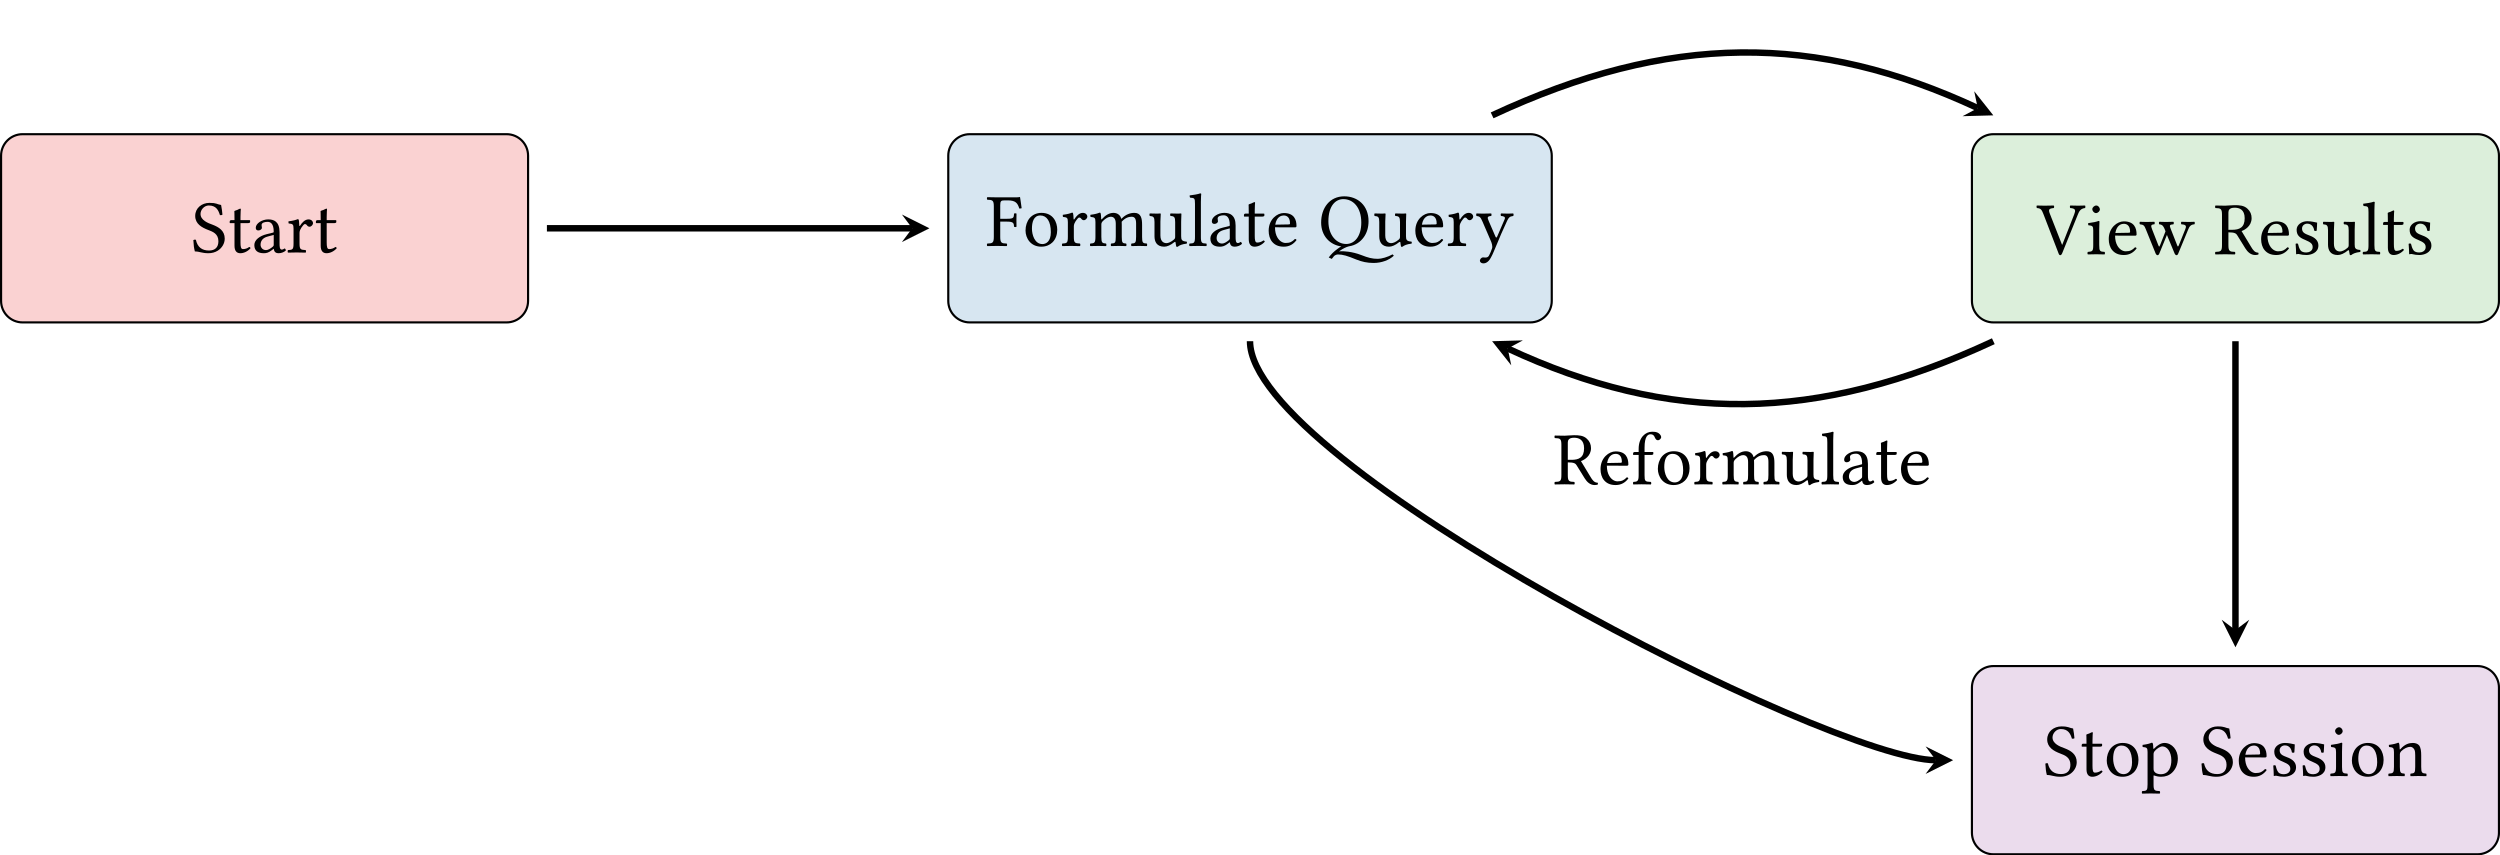 <?xml version="1.0" encoding="UTF-8"?>
<svg xmlns="http://www.w3.org/2000/svg" xmlns:xlink="http://www.w3.org/1999/xlink" width="463.151pt" height="158.464pt" viewBox="0 0 463.151 158.464">
<defs>
<g>
<g id="glyph-0-0">
<path d="M 5.516 -8.797 C 4.703 -8.922 4.734 -9.188 3.359 -9.188 C 1.953 -9.188 0.719 -8.25 0.719 -6.766 C 0.719 -5.297 1.922 -4.625 3.156 -4.156 C 3.984 -3.844 5.016 -3.453 5.016 -2.078 C 5.016 -0.953 4.391 -0.359 3.281 -0.359 C 1.984 -0.359 1.141 -0.969 0.844 -2.344 C 0.656 -2.406 0.516 -2.375 0.375 -2.297 C 0.438 -1.234 0.484 -0.859 0.656 -0.188 C 1.531 -0.188 1.922 0.141 3.172 0.141 C 3.797 0.141 4.391 -0.016 4.891 -0.328 C 5.688 -0.828 6.188 -1.672 6.188 -2.562 C 6.188 -4.047 5.078 -4.703 3.938 -5.141 C 3.094 -5.438 1.703 -5.969 1.703 -7.141 C 1.703 -7.922 2.406 -8.703 3.234 -8.703 C 4.594 -8.703 5.016 -7.844 5.297 -6.922 C 5.453 -6.891 5.641 -6.906 5.766 -7 C 5.703 -7.672 5.656 -8.062 5.516 -8.797 Z M 5.516 -8.797 "/>
</g>
<g id="glyph-0-1">
<path d="M 0.594 -5.984 C 0.406 -5.984 0.344 -5.812 0.344 -5.703 L 0.344 -5.531 C 0.344 -5.453 0.359 -5.438 0.422 -5.438 L 1.234 -5.438 L 1.234 -1.234 C 1.234 -0.25 1.672 0.141 2.312 0.141 C 2.953 0.141 3.656 -0.172 4.203 -0.781 C 4.172 -0.922 4.094 -1 3.953 -1.016 C 3.594 -0.734 3.172 -0.625 2.797 -0.625 C 2.422 -0.625 2.344 -1.047 2.344 -1.906 L 2.344 -5.438 L 3.797 -5.438 C 3.938 -5.438 4.125 -5.5 4.125 -5.625 L 4.125 -5.906 C 4.125 -5.953 4.094 -5.984 4.016 -5.984 L 2.344 -5.984 L 2.344 -6.531 C 2.344 -7.438 2.406 -8 2.406 -8 C 2.406 -8.078 2.359 -8.125 2.281 -8.125 C 2.234 -8.125 2.109 -8.062 1.984 -8 C 1.828 -7.906 1.688 -7.844 1.5 -7.797 C 1.344 -7.75 1.203 -7.703 1.203 -7.609 C 1.203 -7.438 1.234 -7.531 1.234 -5.984 Z M 0.594 -5.984 "/>
</g>
<g id="glyph-0-2">
<path d="M 4.094 -3.25 L 4.094 -1.406 C 4.094 -1.234 4 -1.125 3.891 -1.047 C 3.531 -0.75 3.062 -0.438 2.672 -0.438 C 1.969 -0.438 1.656 -0.984 1.656 -1.422 C 1.656 -2.047 1.953 -2.688 2.984 -2.953 Z M 4.094 -0.672 C 4.172 -0.234 4.328 0.141 5.016 0.141 C 5.547 0.141 6.062 -0.094 6.344 -0.375 C 6.328 -0.547 6.266 -0.672 6.109 -0.75 C 6.016 -0.672 5.781 -0.531 5.594 -0.531 C 5.188 -0.531 5.172 -1.078 5.172 -1.719 L 5.172 -3.766 C 5.172 -5.75 4.094 -6.125 3.062 -6.125 C 1.922 -6.125 0.766 -5.375 0.766 -4.578 C 0.766 -4.234 0.938 -4.078 1.25 -4.078 C 1.656 -4.078 1.906 -4.375 1.906 -4.547 C 1.906 -4.641 1.891 -4.75 1.875 -4.797 C 1.859 -4.844 1.844 -4.922 1.844 -5.078 C 1.844 -5.516 2.422 -5.672 2.953 -5.672 C 3.438 -5.672 4.094 -5.422 4.094 -3.844 C 4.094 -3.75 4.047 -3.703 4 -3.688 L 2.797 -3.391 C 1.469 -3.062 0.5 -2.312 0.5 -1.375 C 0.5 -0.219 1.281 0.141 2.266 0.141 C 2.75 0.141 3.172 0.031 3.781 -0.453 L 4.062 -0.672 Z M 4.094 -0.672 "/>
</g>
<g id="glyph-0-3">
<path d="M 2.453 -5 C 2.422 -5.547 2.406 -5.922 2.344 -6.062 C 2.312 -6.125 2.281 -6.172 2.172 -6.172 C 1.781 -6.016 1.422 -5.891 0.453 -5.766 C 0.438 -5.672 0.453 -5.453 0.484 -5.375 C 1.234 -5.297 1.391 -5.234 1.391 -4.422 L 1.391 -1.703 C 1.391 -0.547 1.234 -0.484 0.359 -0.438 C 0.281 -0.344 0.281 -0.062 0.359 0.031 C 0.844 0.016 1.391 0 1.953 0 C 2.516 0 3.156 0.016 3.641 0.031 C 3.719 -0.062 3.719 -0.344 3.641 -0.438 C 2.672 -0.5 2.5 -0.547 2.5 -1.703 L 2.5 -3.641 C 2.5 -4 2.672 -4.328 2.828 -4.578 C 2.984 -4.797 3.312 -5.266 3.469 -5.266 C 3.594 -5.266 3.719 -5.234 3.844 -5.078 C 3.938 -4.938 4.109 -4.766 4.344 -4.766 C 4.672 -4.766 5 -5.109 5 -5.453 C 5 -5.719 4.75 -6.125 4.156 -6.125 C 3.5 -6.125 2.938 -5.516 2.609 -4.969 C 2.531 -4.812 2.453 -4.922 2.453 -5 Z M 2.453 -5 "/>
</g>
<g id="glyph-0-4">
<path d="M 3.953 -4.5 C 5.141 -4.5 5.172 -4.188 5.219 -3.562 C 5.297 -3.469 5.594 -3.469 5.672 -3.562 C 5.672 -3.906 5.656 -4.312 5.656 -4.781 C 5.656 -5.266 5.672 -5.625 5.672 -5.984 C 5.594 -6.062 5.297 -6.062 5.219 -5.984 C 5.172 -5.219 5.141 -5.031 3.953 -5.031 L 2.656 -5.031 L 2.656 -7.547 C 2.656 -8.297 2.812 -8.438 3.438 -8.438 L 4.062 -8.438 C 5.547 -8.438 5.891 -7.891 6.188 -6.922 C 6.359 -6.922 6.516 -6.953 6.625 -6.984 C 6.562 -7.562 6.344 -8.906 6.328 -9.016 C 6.328 -9.047 6.312 -9.062 6.266 -9.062 C 6.031 -9.016 5.953 -9 5.609 -9 L 2.047 -9 C 1.609 -9 0.812 -9.016 0.25 -9.031 C 0.172 -8.938 0.172 -8.656 0.25 -8.562 C 1.234 -8.531 1.469 -8.453 1.469 -7.297 L 1.469 -1.703 C 1.469 -0.547 1.234 -0.469 0.25 -0.438 C 0.172 -0.344 0.172 -0.062 0.25 0.031 C 0.734 0.016 1.438 0 2.062 0 C 2.688 0 3.375 0.016 3.859 0.031 C 3.953 -0.062 3.953 -0.344 3.859 -0.438 C 2.891 -0.469 2.656 -0.547 2.656 -1.703 L 2.656 -4.5 Z M 3.953 -4.5 "/>
</g>
<g id="glyph-0-5">
<path d="M 0.578 -2.859 C 0.578 -1.438 1.516 0.141 3.5 0.141 C 4.391 0.141 5.078 -0.188 5.547 -0.641 C 6.188 -1.25 6.453 -2.141 6.453 -2.984 C 6.453 -4.438 5.672 -6.125 3.531 -6.125 C 2.609 -6.125 1.859 -5.75 1.344 -5.156 C 0.844 -4.547 0.578 -3.734 0.578 -2.859 Z M 3.328 -5.641 C 4.516 -5.641 5.266 -4.547 5.266 -2.547 C 5.266 -0.781 4.359 -0.344 3.703 -0.344 C 2.25 -0.344 1.766 -2.109 1.766 -3.188 C 1.766 -4.391 2.062 -5.641 3.328 -5.641 Z M 3.328 -5.641 "/>
</g>
<g id="glyph-0-6">
<path d="M 2.375 -5 C 2.359 -5.406 2.328 -5.922 2.266 -6.062 C 2.234 -6.125 2.203 -6.172 2.094 -6.172 C 1.703 -6.016 1.344 -5.891 0.375 -5.766 C 0.344 -5.672 0.375 -5.453 0.406 -5.375 C 1.156 -5.297 1.312 -5.234 1.312 -4.422 L 1.312 -1.703 C 1.312 -0.562 1.125 -0.484 0.359 -0.438 C 0.281 -0.344 0.281 -0.062 0.359 0.031 C 0.781 0.016 1.312 0 1.875 0 C 2.422 0 2.859 0.016 3.281 0.031 C 3.359 -0.062 3.359 -0.344 3.281 -0.438 C 2.562 -0.5 2.406 -0.562 2.406 -1.703 L 2.406 -3.984 C 2.406 -4.281 2.547 -4.453 2.656 -4.578 C 3.203 -5.125 3.719 -5.406 4.156 -5.406 C 4.688 -5.406 5.078 -5.062 5.078 -4.125 L 5.078 -1.703 C 5.078 -0.562 4.969 -0.484 4.219 -0.438 C 4.141 -0.344 4.141 -0.062 4.219 0.031 C 4.562 0.016 5.078 0 5.641 0 C 6.188 0 6.656 0.016 7 0.031 C 7.078 -0.062 7.078 -0.344 7 -0.438 C 6.312 -0.484 6.188 -0.562 6.188 -1.703 L 6.188 -3.922 C 6.188 -4.109 6.188 -4.312 6.172 -4.484 C 6.844 -5.219 7.469 -5.406 8.016 -5.406 C 8.547 -5.406 8.844 -5.094 8.844 -4.156 L 8.844 -1.703 C 8.844 -0.562 8.703 -0.484 7.984 -0.438 C 7.906 -0.344 7.906 -0.062 7.984 0.031 C 8.328 0.016 8.844 0 9.406 0 C 9.969 0 10.453 0.016 10.844 0.031 C 10.906 -0.062 10.906 -0.344 10.844 -0.438 C 10.078 -0.484 9.953 -0.562 9.953 -1.703 L 9.953 -3.906 C 9.953 -5.156 9.734 -6.125 8.516 -6.125 C 7.797 -6.125 6.938 -5.859 6.203 -5.094 C 6.172 -5.047 6.078 -4.984 6.062 -5.109 C 5.938 -5.672 5.391 -6.125 4.656 -6.125 C 3.844 -6.125 3.125 -5.656 2.547 -5 C 2.469 -4.922 2.391 -4.828 2.375 -5 Z M 2.375 -5 "/>
</g>
<g id="glyph-0-7">
<path d="M 3.031 0.141 C 3.578 0.141 4.234 -0.141 4.906 -0.703 C 4.984 -0.75 5.109 -0.781 5.125 -0.688 C 5.156 -0.328 5.281 0.141 5.281 0.141 C 5.391 0.188 5.453 0.172 5.547 0.141 C 5.844 -0.109 6.328 -0.328 7.188 -0.422 C 7.266 -0.5 7.266 -0.719 7.188 -0.797 C 6.297 -0.859 6.172 -1.125 6.172 -1.812 L 6.172 -4.5 C 6.172 -4.906 6.219 -5.938 6.219 -5.938 C 6.219 -5.969 6.188 -6.016 6.109 -6.016 C 6.047 -6 5.828 -5.984 5.625 -5.984 C 5.172 -5.984 4.672 -6 4.203 -6.016 C 4.109 -5.938 4.109 -5.641 4.203 -5.547 C 4.891 -5.516 5.062 -5.344 5.062 -4.422 L 5.062 -1.734 C 5.062 -1.469 5.031 -1.359 4.844 -1.188 C 4.328 -0.734 3.797 -0.516 3.453 -0.516 C 3.031 -0.516 2.328 -0.719 2.328 -1.953 L 2.328 -4.5 C 2.328 -4.906 2.391 -5.938 2.391 -5.938 C 2.391 -5.969 2.344 -6.016 2.281 -6.016 C 2.203 -6 2 -5.984 1.781 -5.984 C 1.344 -5.984 0.844 -6 0.359 -6.016 C 0.281 -5.938 0.281 -5.641 0.359 -5.547 C 1.031 -5.5 1.234 -5.344 1.234 -4.438 L 1.234 -1.766 C 1.234 -0.797 1.641 0.141 3.031 0.141 Z M 3.031 0.141 "/>
</g>
<g id="glyph-0-8">
<path d="M 1.328 -1.703 C 1.328 -0.547 1.172 -0.469 0.328 -0.438 C 0.234 -0.344 0.234 -0.062 0.328 0.031 C 0.812 0.016 1.328 0 1.891 0 C 2.438 0 2.969 0.016 3.438 0.031 C 3.516 -0.062 3.516 -0.344 3.438 -0.438 C 2.578 -0.469 2.422 -0.547 2.422 -1.703 L 2.422 -8.141 C 2.422 -9.047 2.484 -9.594 2.484 -9.594 C 2.484 -9.703 2.422 -9.734 2.297 -9.734 C 1.953 -9.594 0.906 -9.406 0.344 -9.359 C 0.328 -9.25 0.344 -9.031 0.438 -8.938 C 1.234 -8.891 1.328 -8.844 1.328 -7.797 Z M 1.328 -1.703 "/>
</g>
<g id="glyph-0-9">
<path d="M 1.734 -3.938 C 2 -5.516 2.969 -5.641 3.312 -5.641 C 3.844 -5.641 4.469 -5.344 4.469 -4.172 C 4.469 -4.047 4.406 -3.984 4.25 -3.984 Z M 5.391 -1.297 C 4.875 -0.766 4.469 -0.547 3.656 -0.547 C 3.156 -0.547 2.562 -0.844 2.141 -1.547 C 1.859 -2.016 1.688 -2.656 1.688 -3.453 L 5.406 -3.438 C 5.562 -3.438 5.672 -3.516 5.672 -3.672 C 5.672 -4.844 5.25 -6.094 3.312 -6.094 C 2.094 -6.094 0.516 -4.938 0.516 -2.812 C 0.516 -2.031 0.719 -1.281 1.172 -0.75 C 1.641 -0.203 2.297 0.141 3.312 0.141 C 4.375 0.141 5.125 -0.344 5.672 -1.078 C 5.641 -1.219 5.547 -1.281 5.391 -1.297 Z M 5.391 -1.297 "/>
</g>
<g id="glyph-0-10">
<path d="M 7.984 1.703 C 6.188 1 4.656 0.984 4.234 0.984 C 4.094 0.984 3.953 1 3.812 1.016 C 3.844 0.984 3.906 0.953 3.953 0.922 C 4.531 0.5 5.156 0.203 5.641 0.078 C 6.844 -0.094 7.781 -0.719 8.422 -1.625 C 8.984 -2.406 9.297 -3.422 9.297 -4.594 C 9.297 -7.484 7.297 -9.188 4.797 -9.188 C 2.094 -9.188 0.516 -7.031 0.516 -4.328 C 0.516 -1.828 2.172 -0.188 4.25 0.094 C 4 0.219 3.766 0.375 3.547 0.547 C 2.891 1.016 2.328 1.578 1.922 2.141 L 2.484 2.406 C 2.625 2.219 2.766 2.031 2.922 1.859 C 3.188 1.641 3.469 1.578 3.594 1.578 C 4.562 1.578 5.375 1.844 7.016 2.516 C 8.062 2.938 9.062 3.156 10.234 3.156 C 11.688 3.156 13.109 2.641 13.984 1.812 L 13.75 1.562 C 12.828 2.078 11.703 2.391 11.016 2.391 C 9.953 2.391 9.234 2.188 7.984 1.703 Z M 4.625 -8.672 C 6.453 -8.672 7.953 -7.141 7.953 -4.328 C 7.953 -1.828 6.75 -0.359 5.156 -0.359 C 3.453 -0.359 1.859 -1.891 1.859 -4.562 C 1.859 -7.5 3.234 -8.672 4.625 -8.672 Z M 13.094 0.141 C 13.625 0.141 14.281 -0.141 14.969 -0.703 C 15.047 -0.75 15.172 -0.781 15.188 -0.688 C 15.203 -0.328 15.328 0.141 15.328 0.141 C 15.453 0.188 15.5 0.172 15.594 0.141 C 15.906 -0.109 16.391 -0.328 17.25 -0.422 C 17.328 -0.5 17.328 -0.719 17.25 -0.797 C 16.359 -0.859 16.234 -1.125 16.234 -1.812 L 16.234 -4.5 C 16.234 -4.906 16.281 -5.938 16.281 -5.938 C 16.281 -5.969 16.234 -6.016 16.172 -6.016 C 16.109 -6 15.891 -5.984 15.688 -5.984 C 15.234 -5.984 14.734 -6 14.266 -6.016 C 14.172 -5.938 14.172 -5.641 14.266 -5.547 C 14.938 -5.516 15.125 -5.344 15.125 -4.422 L 15.125 -1.734 C 15.125 -1.469 15.094 -1.359 14.906 -1.188 C 14.391 -0.734 13.859 -0.516 13.5 -0.516 C 13.094 -0.516 12.391 -0.719 12.391 -1.953 L 12.391 -4.5 C 12.391 -4.906 12.453 -5.938 12.453 -5.938 C 12.453 -5.969 12.406 -6.016 12.328 -6.016 C 12.266 -6 12.062 -5.984 11.844 -5.984 C 11.406 -5.984 10.891 -6 10.422 -6.016 C 10.344 -5.938 10.344 -5.641 10.422 -5.547 C 11.094 -5.5 11.281 -5.344 11.281 -4.438 L 11.281 -1.766 C 11.281 -0.797 11.703 0.141 13.094 0.141 Z M 13.094 0.141 "/>
</g>
<g id="glyph-0-11">
<path d="M 2.844 2.234 C 3.062 1.844 3.25 1.453 3.422 1.031 C 4.531 -1.656 5.156 -3.094 5.891 -4.656 C 6.172 -5.25 6.359 -5.469 7.016 -5.547 C 7.109 -5.641 7.109 -5.938 7.016 -6.016 C 6.734 -6 6.422 -5.984 6.031 -5.984 C 5.609 -5.984 5.172 -6 4.766 -6.016 C 4.672 -5.938 4.672 -5.641 4.766 -5.547 C 5.203 -5.516 5.656 -5.422 5.422 -4.922 L 4.047 -1.734 C 3.953 -1.5 3.828 -1.469 3.719 -1.75 L 2.469 -4.641 C 2.219 -5.234 2.156 -5.5 2.938 -5.547 C 3.016 -5.641 3.016 -5.938 2.938 -6.016 C 2.406 -6 1.859 -5.984 1.359 -5.984 C 0.875 -5.984 0.5 -6 0.219 -6.016 C 0.141 -5.938 0.141 -5.641 0.219 -5.547 C 0.781 -5.484 0.969 -5.359 1.328 -4.5 L 2.906 -0.844 C 3.031 -0.562 3.234 0.078 3.094 0.469 C 2.938 0.938 2.766 1.328 2.547 1.766 C 2.406 2.031 2.203 2.156 1.859 2.156 C 1.656 2.156 1.609 2.125 1.453 2.125 C 1.047 2.125 0.844 2.547 0.844 2.719 C 0.844 3.016 1.109 3.234 1.5 3.234 C 1.781 3.234 2.344 3.125 2.844 2.234 Z M 2.844 2.234 "/>
</g>
<g id="glyph-0-12">
<path d="M 6.25 -8.562 C 7.281 -8.5 7.281 -8.125 6.984 -7.375 L 4.781 -1.766 L 4.734 -1.766 L 2.5 -7.453 C 2.172 -8.281 2.266 -8.469 3.203 -8.562 C 3.297 -8.656 3.297 -8.938 3.203 -9.031 C 2.656 -9.016 2.016 -9 1.516 -9 C 1.016 -9 0.531 -9.016 0.062 -9.031 C -0.016 -8.938 0 -8.656 0.078 -8.562 C 0.844 -8.5 0.969 -8.266 1.344 -7.297 L 4.094 -0.156 C 4.172 0.062 4.266 0.172 4.406 0.172 C 4.562 0.172 4.656 0.047 4.75 -0.156 L 7.625 -7.266 C 7.891 -7.922 8.125 -8.469 9 -8.562 C 9.078 -8.656 9.078 -8.938 9 -9.031 C 8.578 -9.016 8.094 -9 7.766 -9 C 7.453 -9 6.828 -9.016 6.25 -9.031 C 6.172 -8.938 6.172 -8.656 6.25 -8.562 Z M 6.25 -8.562 "/>
</g>
<g id="glyph-0-13">
<path d="M 1.25 -8.359 C 1.25 -8 1.594 -7.625 1.922 -7.625 C 2.312 -7.625 2.656 -8.016 2.656 -8.297 C 2.656 -8.641 2.359 -9.031 1.984 -9.031 C 1.641 -9.031 1.25 -8.688 1.25 -8.359 Z M 2.531 -1.703 L 2.531 -4.484 C 2.531 -5.172 2.578 -6.062 2.578 -6.062 C 2.578 -6.125 2.516 -6.172 2.406 -6.172 C 2.016 -6.016 1.453 -5.891 0.484 -5.766 C 0.453 -5.672 0.484 -5.453 0.516 -5.375 C 1.281 -5.297 1.422 -5.219 1.422 -4.422 L 1.422 -1.703 C 1.422 -0.547 1.266 -0.5 0.422 -0.438 C 0.328 -0.344 0.328 -0.062 0.422 0.031 C 0.875 0.016 1.422 0 1.984 0 C 2.547 0 3.062 0.016 3.531 0.031 C 3.609 -0.062 3.609 -0.344 3.531 -0.438 C 2.672 -0.484 2.531 -0.547 2.531 -1.703 Z M 2.531 -1.703 "/>
</g>
<g id="glyph-0-14">
<path d="M 2.828 -5.547 C 2.922 -5.641 2.922 -5.938 2.828 -6.016 C 2.406 -6 1.922 -5.984 1.422 -5.984 C 0.891 -5.984 0.516 -6 0.156 -6.016 C 0.062 -5.938 0.062 -5.641 0.156 -5.547 C 0.812 -5.484 0.969 -5.344 1.25 -4.625 L 3.078 -0.109 C 3.172 0.078 3.281 0.172 3.422 0.172 C 3.547 0.172 3.656 0.078 3.75 -0.141 L 5.156 -3.578 L 6.594 -0.109 C 6.688 0.078 6.797 0.172 6.938 0.172 C 7.062 0.172 7.172 0.078 7.25 -0.125 L 9.078 -4.547 C 9.312 -5.125 9.547 -5.516 10.25 -5.547 C 10.344 -5.641 10.344 -5.938 10.25 -6.016 C 9.969 -6 9.672 -5.984 9.25 -5.984 C 8.828 -5.984 8.25 -6 7.828 -6.016 C 7.75 -5.938 7.75 -5.641 7.828 -5.547 C 8.875 -5.5 8.734 -5.094 8.547 -4.609 L 7.375 -1.703 C 7.234 -1.359 7.172 -1.359 7.062 -1.641 L 5.859 -4.703 C 5.594 -5.359 5.625 -5.5 6.359 -5.547 C 6.453 -5.641 6.453 -5.938 6.359 -6.016 C 5.938 -6 5.391 -5.984 4.969 -5.984 C 4.625 -5.984 4.156 -6 3.734 -6.016 C 3.656 -5.938 3.656 -5.641 3.734 -5.547 C 4.391 -5.5 4.562 -5.094 4.812 -4.469 L 4.891 -4.234 L 3.922 -1.766 C 3.734 -1.312 3.719 -1.297 3.531 -1.75 L 2.406 -4.625 C 2.156 -5.281 2.156 -5.516 2.828 -5.547 Z M 2.828 -5.547 "/>
</g>
<g id="glyph-0-15">
<path d="M 3.797 -8.625 C 4.641 -8.625 5.656 -8.312 5.656 -6.672 C 5.656 -4.922 4.656 -4.531 3.312 -4.531 L 2.641 -4.531 L 2.641 -7.734 C 2.641 -8.141 2.797 -8.625 3.797 -8.625 Z M 2.641 -1.703 L 2.641 -4.062 C 3.812 -4.062 4.078 -3.844 4.266 -3.531 L 5.766 -1.109 C 6.172 -0.453 6.766 0.141 7.609 0.141 C 7.812 0.141 8.047 0.109 8.188 0.047 C 8.25 -0.062 8.234 -0.188 8.172 -0.297 C 7.547 -0.297 7.203 -0.766 6.844 -1.375 L 5.078 -4.297 C 5.672 -4.5 6.938 -5.219 6.938 -6.688 C 6.938 -7.375 6.703 -7.953 6.188 -8.422 C 5.531 -9.062 4.656 -9.094 3.781 -9.094 C 3.125 -9.094 2.547 -9 2.031 -9 C 1.547 -9 0.891 -9.016 0.234 -9.031 C 0.156 -8.938 0.156 -8.656 0.234 -8.562 C 1.219 -8.531 1.453 -8.453 1.453 -7.297 L 1.453 -1.703 C 1.453 -0.547 1.219 -0.469 0.234 -0.438 C 0.156 -0.344 0.156 -0.062 0.234 0.031 C 0.859 0.016 1.516 0 2.047 0 C 2.578 0 3.234 0.016 3.844 0.031 C 3.938 -0.062 3.938 -0.344 3.844 -0.438 C 2.875 -0.469 2.641 -0.547 2.641 -1.703 Z M 2.641 -1.703 "/>
</g>
<g id="glyph-0-16">
<path d="M 0.672 -1.922 C 0.719 -1.234 0.766 -0.594 0.766 0 C 0.906 -0.031 1.047 -0.047 1.109 -0.047 C 1.219 -0.047 1.297 -0.047 1.391 -0.016 C 1.766 0.078 2.156 0.141 2.672 0.141 C 3.453 0.141 4.891 -0.234 4.891 -1.625 C 4.891 -2.562 4.203 -3.125 3.25 -3.469 C 2.406 -3.797 1.859 -4 1.859 -4.766 C 1.859 -5.344 2.359 -5.672 2.828 -5.672 C 3.141 -5.672 3.953 -5.547 4.125 -4.375 C 4.219 -4.281 4.5 -4.297 4.578 -4.375 C 4.625 -4.891 4.641 -5.406 4.656 -5.859 C 4.234 -5.938 3.562 -6.125 2.828 -6.125 C 1.797 -6.125 0.859 -5.453 0.859 -4.562 C 0.859 -3.547 1.328 -3.109 2.406 -2.672 C 3.562 -2.188 3.828 -1.891 3.828 -1.297 C 3.828 -0.609 3.156 -0.328 2.641 -0.328 C 2.094 -0.328 1.781 -0.5 1.641 -0.656 C 1.344 -0.984 1.188 -1.594 1.109 -1.938 C 1.016 -2.016 0.75 -2.016 0.672 -1.922 Z M 0.672 -1.922 "/>
</g>
<g id="glyph-0-17">
<path d="M 2.438 -4.625 C 2.797 -5.062 3.453 -5.484 3.844 -5.484 C 4.75 -5.484 5.516 -4.484 5.516 -2.906 C 5.516 -1.766 5.109 -0.328 3.547 -0.328 C 3.297 -0.328 2.797 -0.406 2.547 -0.625 C 2.281 -0.875 2.219 -0.969 2.219 -1.469 L 2.219 -4 C 2.219 -4.297 2.281 -4.422 2.438 -4.625 Z M 2.172 -5.141 C 2.156 -5.547 2.141 -5.922 2.062 -6.062 C 2.031 -6.125 2.016 -6.172 1.891 -6.172 C 1.5 -6.016 1.141 -5.891 0.188 -5.766 C 0.156 -5.672 0.188 -5.453 0.203 -5.375 C 0.969 -5.297 1.109 -5.234 1.109 -4.422 L 1.109 1.531 C 1.109 2.688 0.969 2.766 0.109 2.797 C 0.031 2.891 0.031 3.188 0.109 3.266 C 0.594 3.25 1.109 3.234 1.672 3.234 C 2.234 3.234 2.906 3.25 3.359 3.266 C 3.453 3.188 3.453 2.891 3.359 2.797 C 2.375 2.75 2.219 2.688 2.219 1.531 L 2.219 0.031 C 2.219 -0.156 2.281 -0.141 2.406 -0.062 C 2.766 0.062 3.188 0.141 3.625 0.141 C 4.406 0.141 5.109 -0.094 5.672 -0.641 C 6.328 -1.281 6.719 -2.156 6.719 -3.281 C 6.719 -4.766 5.672 -6.125 4.234 -6.125 C 3.594 -6.125 2.891 -5.688 2.328 -5.078 C 2.25 -5 2.188 -5 2.172 -5.141 Z M 2.172 -5.141 "/>
</g>
<g id="glyph-0-18">
<path d="M 2.562 -5 C 2.484 -4.891 2.406 -4.875 2.406 -5 C 2.391 -5.375 2.359 -5.922 2.281 -6.062 C 2.266 -6.125 2.234 -6.172 2.125 -6.172 C 1.734 -6.016 1.375 -5.891 0.406 -5.766 C 0.375 -5.672 0.406 -5.453 0.438 -5.375 C 1.188 -5.297 1.344 -5.234 1.344 -4.422 L 1.344 -1.703 C 1.344 -0.562 1.203 -0.5 0.359 -0.438 C 0.281 -0.344 0.281 -0.062 0.359 0.031 C 0.781 0.016 1.344 0 1.891 0 C 2.453 0 2.875 0.016 3.297 0.031 C 3.375 -0.062 3.375 -0.344 3.297 -0.438 C 2.578 -0.5 2.438 -0.562 2.438 -1.703 L 2.438 -3.984 C 2.438 -4.281 2.562 -4.453 2.672 -4.578 C 3.203 -5.094 3.844 -5.406 4.375 -5.406 C 4.656 -5.406 4.953 -5.219 5.125 -4.891 C 5.266 -4.625 5.281 -4.234 5.281 -3.828 L 5.281 -1.703 C 5.281 -0.562 5.156 -0.5 4.422 -0.438 C 4.359 -0.344 4.359 -0.062 4.422 0.031 C 4.844 0.016 5.281 0 5.844 0 C 6.406 0 6.906 0.016 7.328 0.031 C 7.391 -0.062 7.391 -0.344 7.328 -0.438 C 6.547 -0.5 6.391 -0.562 6.391 -1.703 L 6.391 -3.781 C 6.391 -4.547 6.328 -5.219 6.016 -5.656 C 5.781 -5.953 5.344 -6.125 4.859 -6.125 C 4.172 -6.125 3.391 -5.938 2.562 -5 Z M 2.562 -5 "/>
</g>
<g id="glyph-0-19">
<path d="M 2.438 -1.703 L 2.438 -5.438 L 3.734 -5.438 C 3.859 -5.438 4.062 -5.5 4.062 -5.625 L 4.062 -5.906 C 4.062 -5.953 4.016 -5.984 3.953 -5.984 L 2.438 -5.984 L 2.438 -6.781 C 2.438 -8.938 3.078 -9.266 3.547 -9.266 C 3.969 -9.266 4.188 -9.094 4.375 -8.609 C 4.5 -8.359 4.641 -8.156 4.938 -8.156 C 5.172 -8.156 5.516 -8.453 5.516 -8.734 C 5.516 -8.969 5.359 -9.219 5.062 -9.453 C 4.703 -9.703 4.344 -9.734 3.812 -9.734 C 2.641 -9.734 1.344 -8.719 1.344 -6.547 L 1.344 -5.984 L 0.625 -5.984 C 0.375 -5.984 0.312 -5.812 0.312 -5.703 L 0.312 -5.531 C 0.312 -5.453 0.328 -5.438 0.375 -5.438 L 1.344 -5.438 L 1.344 -1.703 C 1.344 -0.547 1.109 -0.484 0.359 -0.438 C 0.281 -0.344 0.281 -0.062 0.359 0.031 C 0.844 0.016 1.344 0 1.891 0 C 2.453 0 3.125 0.016 3.609 0.031 C 3.703 -0.062 3.703 -0.344 3.609 -0.438 C 2.531 -0.484 2.438 -0.547 2.438 -1.703 Z M 2.438 -1.703 "/>
</g>
</g>
<clipPath id="clip-0">
<path clip-rule="nonzero" d="M 359 19 L 463.152 19 L 463.152 66 L 359 66 Z M 359 19 "/>
</clipPath>
<clipPath id="clip-1">
<path clip-rule="nonzero" d="M 365 123 L 463 123 L 463 158.465 L 365 158.465 Z M 365 123 "/>
</clipPath>
<clipPath id="clip-2">
<path clip-rule="nonzero" d="M 359 117 L 463.152 117 L 463.152 158.465 L 359 158.465 Z M 359 117 "/>
</clipPath>
</defs>
<path fill-rule="nonzero" fill="rgb(97.881%, 82.039%, 82.195%)" fill-opacity="1" stroke-width="0.399" stroke-linecap="butt" stroke-linejoin="miter" stroke="rgb(0%, 0%, 0%)" stroke-opacity="1" stroke-miterlimit="10" d="M 44.832 17.435 L -44.832 17.435 C -47.032 17.435 -48.817 15.649 -48.817 13.45 L -48.817 -13.448 C -48.817 -15.651 -47.032 -17.436 -44.832 -17.436 L 44.832 -17.436 C 47.035 -17.436 48.816 -15.651 48.816 -13.448 L 48.816 13.45 C 48.816 15.649 47.035 17.435 44.832 17.435 Z M 44.832 17.435 " transform="matrix(1, 0, 0, -1, 49.016, 42.294)"/>
<g fill="rgb(0%, 0%, 0%)" fill-opacity="1">
<use xlink:href="#glyph-0-0" x="35.445" y="46.771"/>
<use xlink:href="#glyph-0-1" x="42.21" y="46.771"/>
<use xlink:href="#glyph-0-2" x="46.617" y="46.771"/>
<use xlink:href="#glyph-0-3" x="52.991" y="46.771"/>
<use xlink:href="#glyph-0-1" x="58.18" y="46.771"/>
</g>
<path fill-rule="nonzero" fill="rgb(84.314%, 89.882%, 94.431%)" fill-opacity="1" stroke-width="0.399" stroke-linecap="butt" stroke-linejoin="miter" stroke="rgb(0%, 0%, 0%)" stroke-opacity="1" stroke-miterlimit="10" d="M 234.48 17.435 L 130.644 17.435 C 128.441 17.435 126.66 15.649 126.66 13.45 L 126.66 -13.448 C 126.66 -15.651 128.441 -17.436 130.644 -17.436 L 234.48 -17.436 C 236.679 -17.436 238.464 -15.651 238.464 -13.448 L 238.464 13.45 C 238.464 15.649 236.679 17.435 234.48 17.435 Z M 234.48 17.435 " transform="matrix(1, 0, 0, -1, 49.016, 42.294)"/>
<g fill="rgb(0%, 0%, 0%)" fill-opacity="1">
<use xlink:href="#glyph-0-4" x="182.647" y="45.56"/>
<use xlink:href="#glyph-0-5" x="189.412" y="45.56"/>
<use xlink:href="#glyph-0-3" x="196.441" y="45.56"/>
<use xlink:href="#glyph-0-6" x="201.63" y="45.56"/>
<use xlink:href="#glyph-0-7" x="212.649" y="45.56"/>
<use xlink:href="#glyph-0-8" x="220.055" y="45.56"/>
<use xlink:href="#glyph-0-2" x="223.737" y="45.56"/>
<use xlink:href="#glyph-0-1" x="230.111" y="45.56"/>
<use xlink:href="#glyph-0-9" x="234.518" y="45.56"/>
</g>
<g fill="rgb(0%, 0%, 0%)" fill-opacity="1">
<use xlink:href="#glyph-0-10" x="244.24" y="45.56"/>
<use xlink:href="#glyph-0-9" x="261.689" y="45.56"/>
<use xlink:href="#glyph-0-3" x="267.923" y="45.56"/>
</g>
<g fill="rgb(0%, 0%, 0%)" fill-opacity="1">
<use xlink:href="#glyph-0-11" x="273.321" y="45.56"/>
</g>
<path fill-rule="nonzero" fill="rgb(86.04%, 93.726%, 85.805%)" fill-opacity="1" d="M 458.973 24.859 L 369.309 24.859 C 367.105 24.859 365.32 26.645 365.32 28.844 L 365.32 55.742 C 365.32 57.945 367.105 59.73 369.309 59.73 L 458.973 59.73 C 461.172 59.73 462.957 57.945 462.957 55.742 L 462.957 28.844 C 462.957 26.645 461.172 24.859 458.973 24.859 Z M 458.973 24.859 "/>
<g clip-path="url(#clip-0)">
<path fill="none" stroke-width="0.399" stroke-linecap="butt" stroke-linejoin="miter" stroke="rgb(0%, 0%, 0%)" stroke-opacity="1" stroke-miterlimit="10" d="M 409.957 17.435 L 320.293 17.435 C 318.089 17.435 316.304 15.649 316.304 13.45 L 316.304 -13.448 C 316.304 -15.651 318.089 -17.436 320.293 -17.436 L 409.957 -17.436 C 412.156 -17.436 413.941 -15.651 413.941 -13.448 L 413.941 13.45 C 413.941 15.649 412.156 17.435 409.957 17.435 Z M 409.957 17.435 " transform="matrix(1, 0, 0, -1, 49.016, 42.294)"/>
</g>
<g fill="rgb(0%, 0%, 0%)" fill-opacity="1">
<use xlink:href="#glyph-0-12" x="377.278" y="47.104"/>
<use xlink:href="#glyph-0-13" x="386.372" y="47.104"/>
<use xlink:href="#glyph-0-9" x="390.152" y="47.104"/>
</g>
<g fill="rgb(0%, 0%, 0%)" fill-opacity="1">
<use xlink:href="#glyph-0-14" x="396.289" y="47.104"/>
</g>
<g fill="rgb(0%, 0%, 0%)" fill-opacity="1">
<use xlink:href="#glyph-0-15" x="410.195" y="47.104"/>
<use xlink:href="#glyph-0-9" x="418.382" y="47.104"/>
<use xlink:href="#glyph-0-16" x="424.616" y="47.104"/>
<use xlink:href="#glyph-0-7" x="430.056" y="47.104"/>
<use xlink:href="#glyph-0-8" x="437.462" y="47.104"/>
<use xlink:href="#glyph-0-1" x="441.145" y="47.104"/>
<use xlink:href="#glyph-0-16" x="445.552" y="47.104"/>
</g>
<g clip-path="url(#clip-1)">
<path fill-rule="nonzero" fill="rgb(91.922%, 86.118%, 92.783%)" fill-opacity="1" d="M 458.973 123.395 L 369.309 123.395 C 367.105 123.395 365.32 125.18 365.32 127.383 L 365.32 154.281 C 365.32 156.48 367.105 158.266 369.309 158.266 L 458.973 158.266 C 461.172 158.266 462.957 156.48 462.957 154.281 L 462.957 127.383 C 462.957 125.18 461.172 123.395 458.973 123.395 Z M 458.973 123.395 "/>
</g>
<g clip-path="url(#clip-2)">
<path fill="none" stroke-width="0.399" stroke-linecap="butt" stroke-linejoin="miter" stroke="rgb(0%, 0%, 0%)" stroke-opacity="1" stroke-miterlimit="10" d="M 409.957 -81.101 L 320.293 -81.101 C 318.089 -81.101 316.304 -82.886 316.304 -85.089 L 316.304 -111.987 C 316.304 -114.186 318.089 -115.972 320.293 -115.972 L 409.957 -115.972 C 412.156 -115.972 413.941 -114.186 413.941 -111.987 L 413.941 -85.089 C 413.941 -82.886 412.156 -81.101 409.957 -81.101 Z M 409.957 -81.101 " transform="matrix(1, 0, 0, -1, 49.016, 42.294)"/>
</g>
<g fill="rgb(0%, 0%, 0%)" fill-opacity="1">
<use xlink:href="#glyph-0-0" x="378.547" y="143.763"/>
<use xlink:href="#glyph-0-1" x="385.312" y="143.763"/>
<use xlink:href="#glyph-0-5" x="389.719" y="143.763"/>
<use xlink:href="#glyph-0-17" x="396.749" y="143.763"/>
</g>
<g fill="rgb(0%, 0%, 0%)" fill-opacity="1">
<use xlink:href="#glyph-0-0" x="407.475" y="143.763"/>
<use xlink:href="#glyph-0-9" x="414.239" y="143.763"/>
<use xlink:href="#glyph-0-16" x="420.474" y="143.763"/>
<use xlink:href="#glyph-0-16" x="425.913" y="143.763"/>
<use xlink:href="#glyph-0-13" x="431.353" y="143.763"/>
<use xlink:href="#glyph-0-5" x="435.133" y="143.763"/>
<use xlink:href="#glyph-0-18" x="442.162" y="143.763"/>
</g>
<path fill="none" stroke-width="1.196" stroke-linecap="butt" stroke-linejoin="miter" stroke="rgb(0%, 0%, 0%)" stroke-opacity="1" stroke-miterlimit="10" d="M 52.304 0.001 L 119.984 0.001 " transform="matrix(1, 0, 0, -1, 49.016, 42.294)"/>
<path fill-rule="nonzero" fill="rgb(0%, 0%, 0%)" fill-opacity="1" d="M 172.188 42.293 L 167.086 39.742 L 169 42.293 L 167.086 44.844 "/>
<path fill="none" stroke-width="1.196" stroke-linecap="butt" stroke-linejoin="miter" stroke="rgb(0%, 0%, 0%)" stroke-opacity="1" stroke-miterlimit="10" d="M 227.414 20.923 C 260.234 36.224 287.453 36.224 317.379 22.271 " transform="matrix(1, 0, 0, -1, 49.016, 42.294)"/>
<path fill-rule="nonzero" fill="rgb(0%, 0%, 0%)" fill-opacity="1" d="M 369.285 21.371 L 365.742 16.906 L 366.395 20.023 L 363.586 21.527 "/>
<path fill="none" stroke-width="1.196" stroke-linecap="butt" stroke-linejoin="miter" stroke="rgb(0%, 0%, 0%)" stroke-opacity="1" stroke-miterlimit="10" d="M 320.269 -20.921 C 287.453 -36.226 260.234 -36.226 230.304 -22.268 " transform="matrix(1, 0, 0, -1, 49.016, 42.294)"/>
<path fill-rule="nonzero" fill="rgb(0%, 0%, 0%)" fill-opacity="1" d="M 276.43 63.215 L 279.977 67.684 L 279.32 64.562 L 282.133 63.059 "/>
<g fill="rgb(0%, 0%, 0%)" fill-opacity="1">
<use xlink:href="#glyph-0-15" x="287.811" y="89.72"/>
<use xlink:href="#glyph-0-9" x="295.998" y="89.72"/>
<use xlink:href="#glyph-0-19" x="302.233" y="89.72"/>
<use xlink:href="#glyph-0-5" x="306.557" y="89.72"/>
<use xlink:href="#glyph-0-3" x="313.586" y="89.72"/>
<use xlink:href="#glyph-0-6" x="318.775" y="89.72"/>
<use xlink:href="#glyph-0-7" x="329.794" y="89.72"/>
<use xlink:href="#glyph-0-8" x="337.2" y="89.72"/>
<use xlink:href="#glyph-0-2" x="340.882" y="89.72"/>
<use xlink:href="#glyph-0-1" x="347.256" y="89.72"/>
<use xlink:href="#glyph-0-9" x="351.664" y="89.72"/>
</g>
<path fill="none" stroke-width="1.196" stroke-linecap="butt" stroke-linejoin="miter" stroke="rgb(0%, 0%, 0%)" stroke-opacity="1" stroke-miterlimit="10" d="M 365.125 -20.921 L 365.125 -74.429 " transform="matrix(1, 0, 0, -1, 49.016, 42.294)"/>
<path fill-rule="nonzero" fill="rgb(0%, 0%, 0%)" fill-opacity="1" d="M 414.141 119.91 L 416.691 114.809 L 414.141 116.723 L 411.59 114.809 "/>
<path fill="none" stroke-width="1.196" stroke-linecap="butt" stroke-linejoin="miter" stroke="rgb(0%, 0%, 0%)" stroke-opacity="1" stroke-miterlimit="10" d="M 182.562 -20.921 C 182.562 -43.601 290.14 -98.538 309.632 -98.538 " transform="matrix(1, 0, 0, -1, 49.016, 42.294)"/>
<path fill-rule="nonzero" fill="rgb(0%, 0%, 0%)" fill-opacity="1" d="M 361.836 140.832 L 356.734 138.281 L 358.648 140.832 L 356.734 143.383 "/>
</svg>

